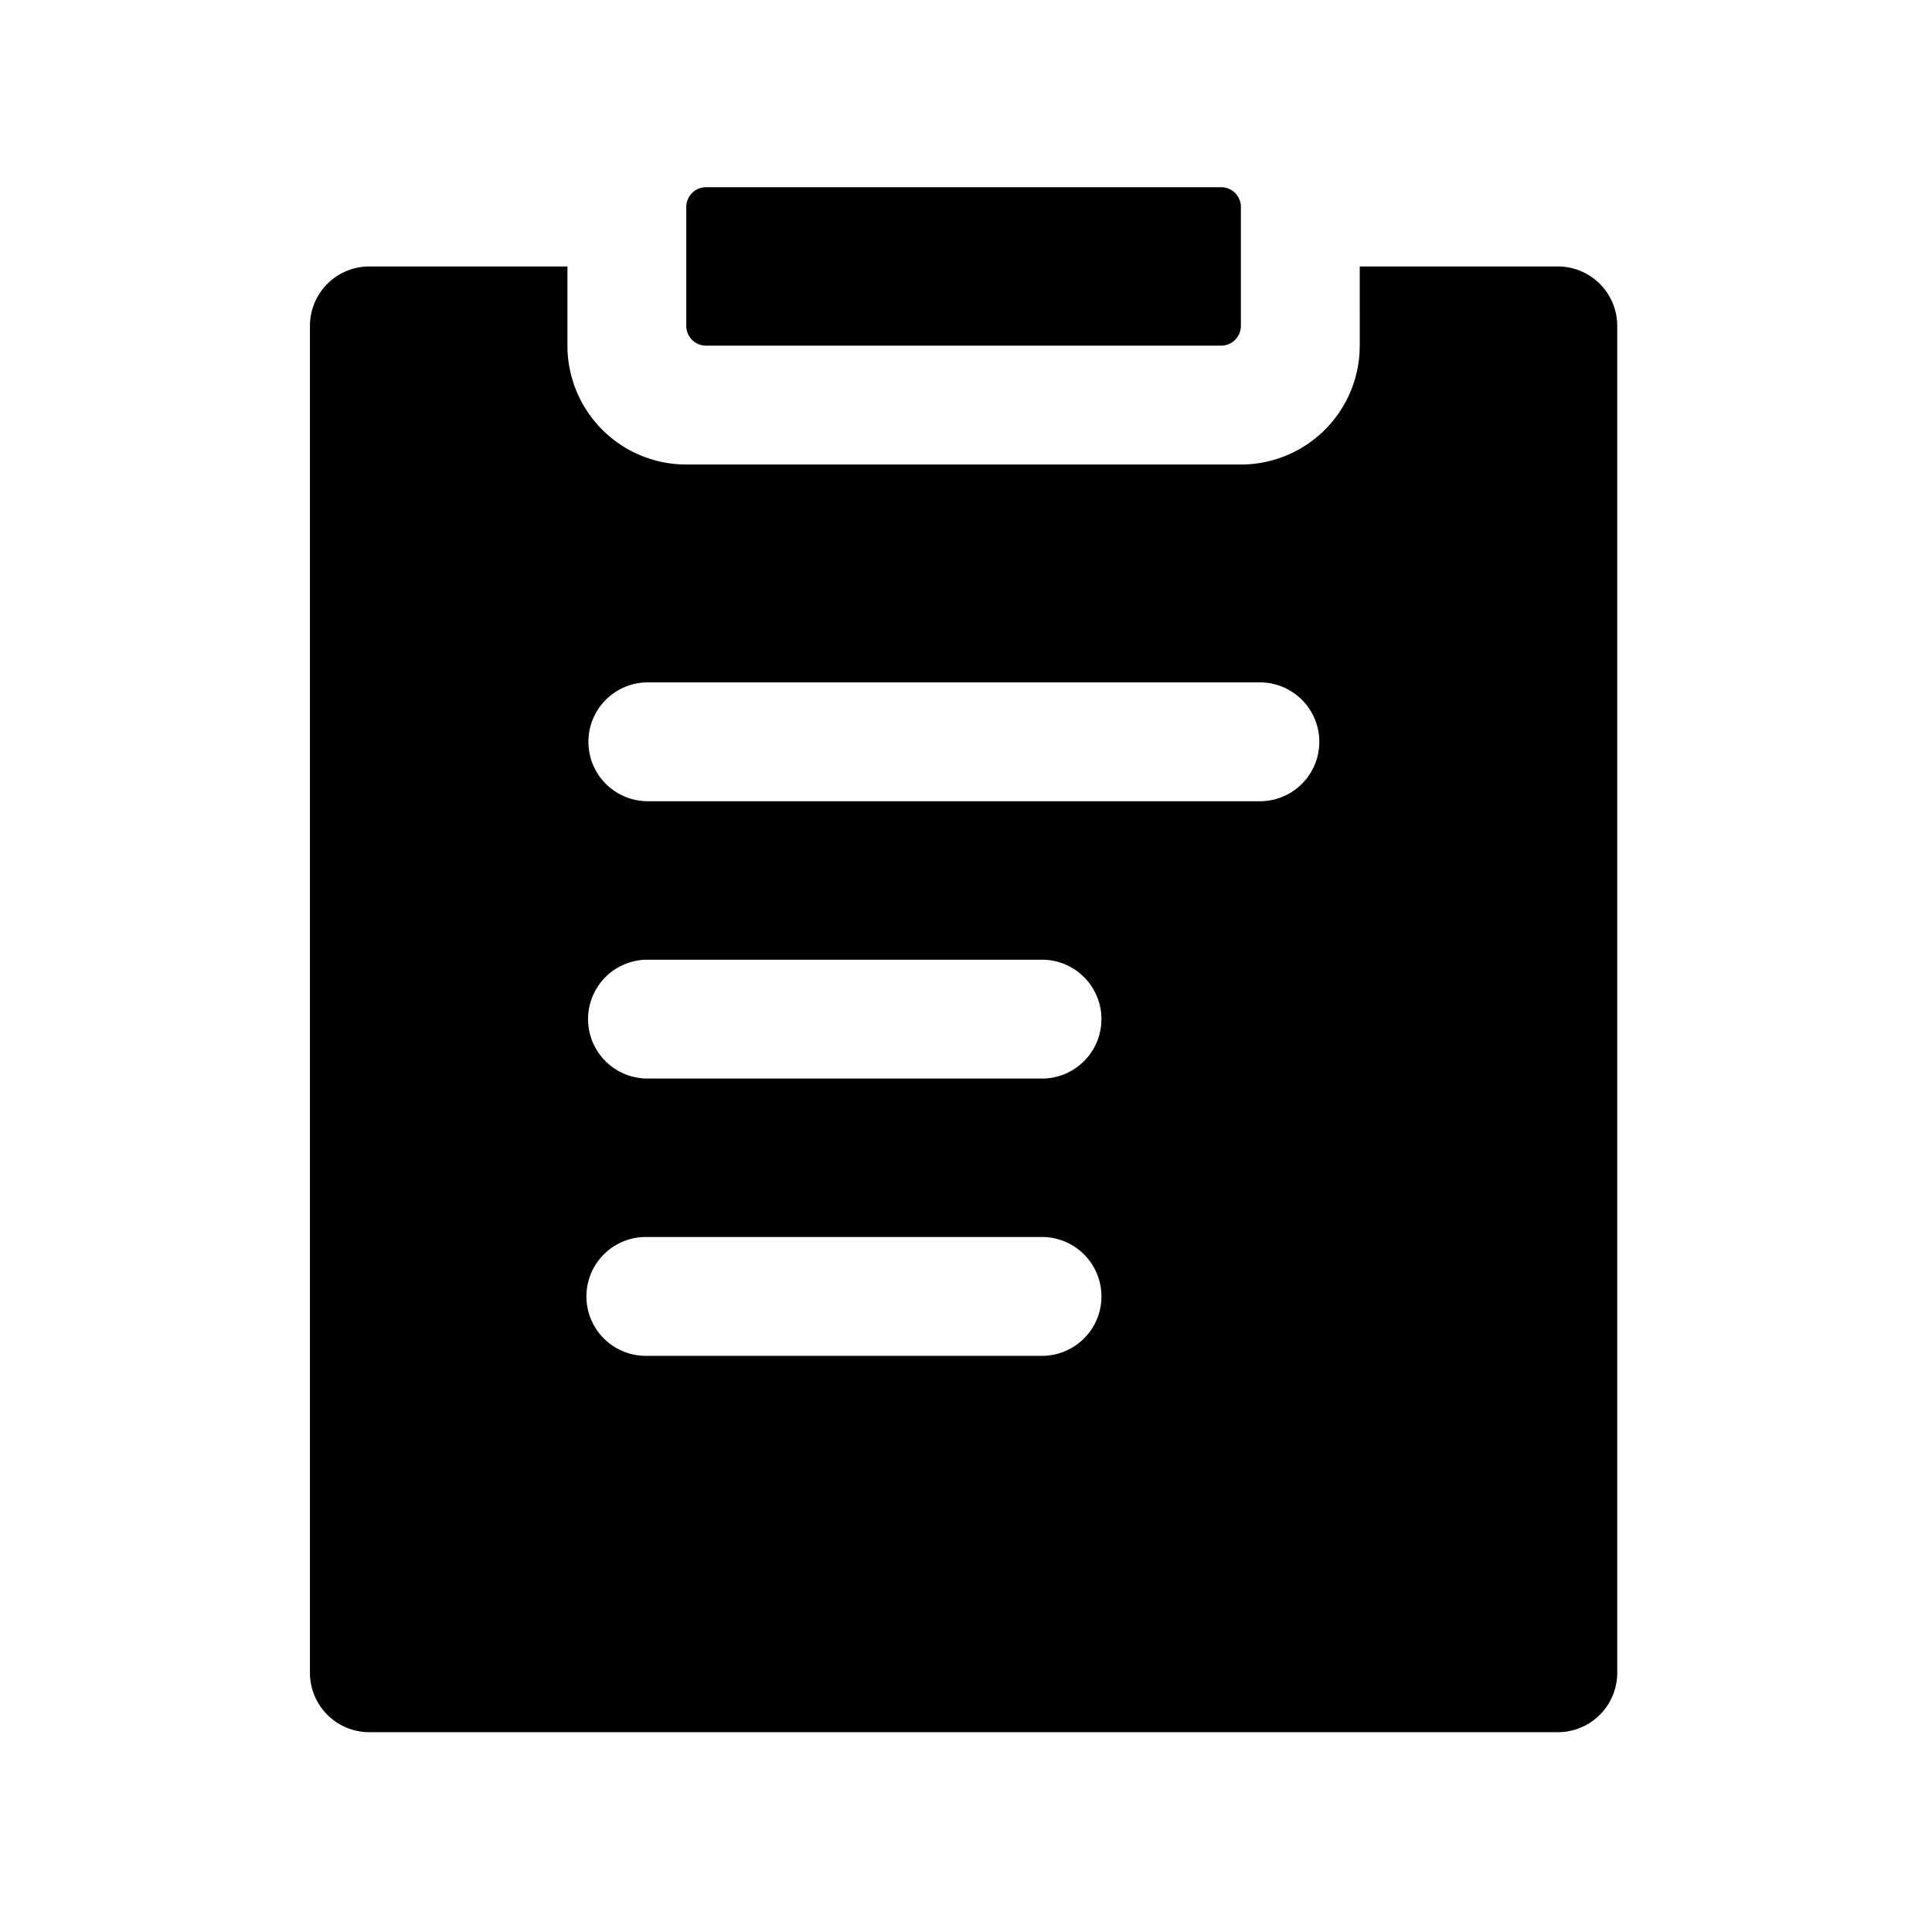 <?xml version="1.0" standalone="no"?><!DOCTYPE svg PUBLIC "-//W3C//DTD SVG 1.1//EN" "http://www.w3.org/Graphics/SVG/1.1/DTD/svg11.dtd"><svg t="1597043168008" class="icon" viewBox="0 0 1024 1024" version="1.1" xmlns="http://www.w3.org/2000/svg" p-id="10147" xmlns:xlink="http://www.w3.org/1999/xlink" width="200" height="200"><defs><style type="text/css"></style></defs><path d="M300.755 141.219v41.989a62.99 62.99 0 0 0 59.299 62.886l3.691 0.11h293.954a62.99 62.99 0 0 0 62.886-59.299l0.11-3.696V141.224h104.979a31.498 31.498 0 0 1 31.498 31.492v713.887a31.498 31.498 0 0 1-31.498 31.498H195.776A31.498 31.498 0 0 1 164.278 886.598V172.711a31.498 31.498 0 0 1 31.498-31.492h104.979z m251.964 514.415H342.75a31.498 31.498 0 1 0 0 62.99h209.969a31.498 31.498 0 0 0 0-62.99z m0-146.974H342.75a31.498 31.498 0 0 0 0 62.99h209.969a31.498 31.498 0 0 0 0-62.99z m115.482-146.974H342.75a31.498 31.498 0 0 0 0 62.984h325.451a31.498 31.498 0 0 0 0-62.99z m-21-262.462c5.799 0 10.497 4.698 10.497 10.497V172.711a10.497 10.497 0 0 1-10.497 10.497H374.247a10.497 10.497 0 0 1-10.503-10.497V109.721c0-5.799 4.704-10.497 10.503-10.497h272.953z" p-id="10148"></path></svg>